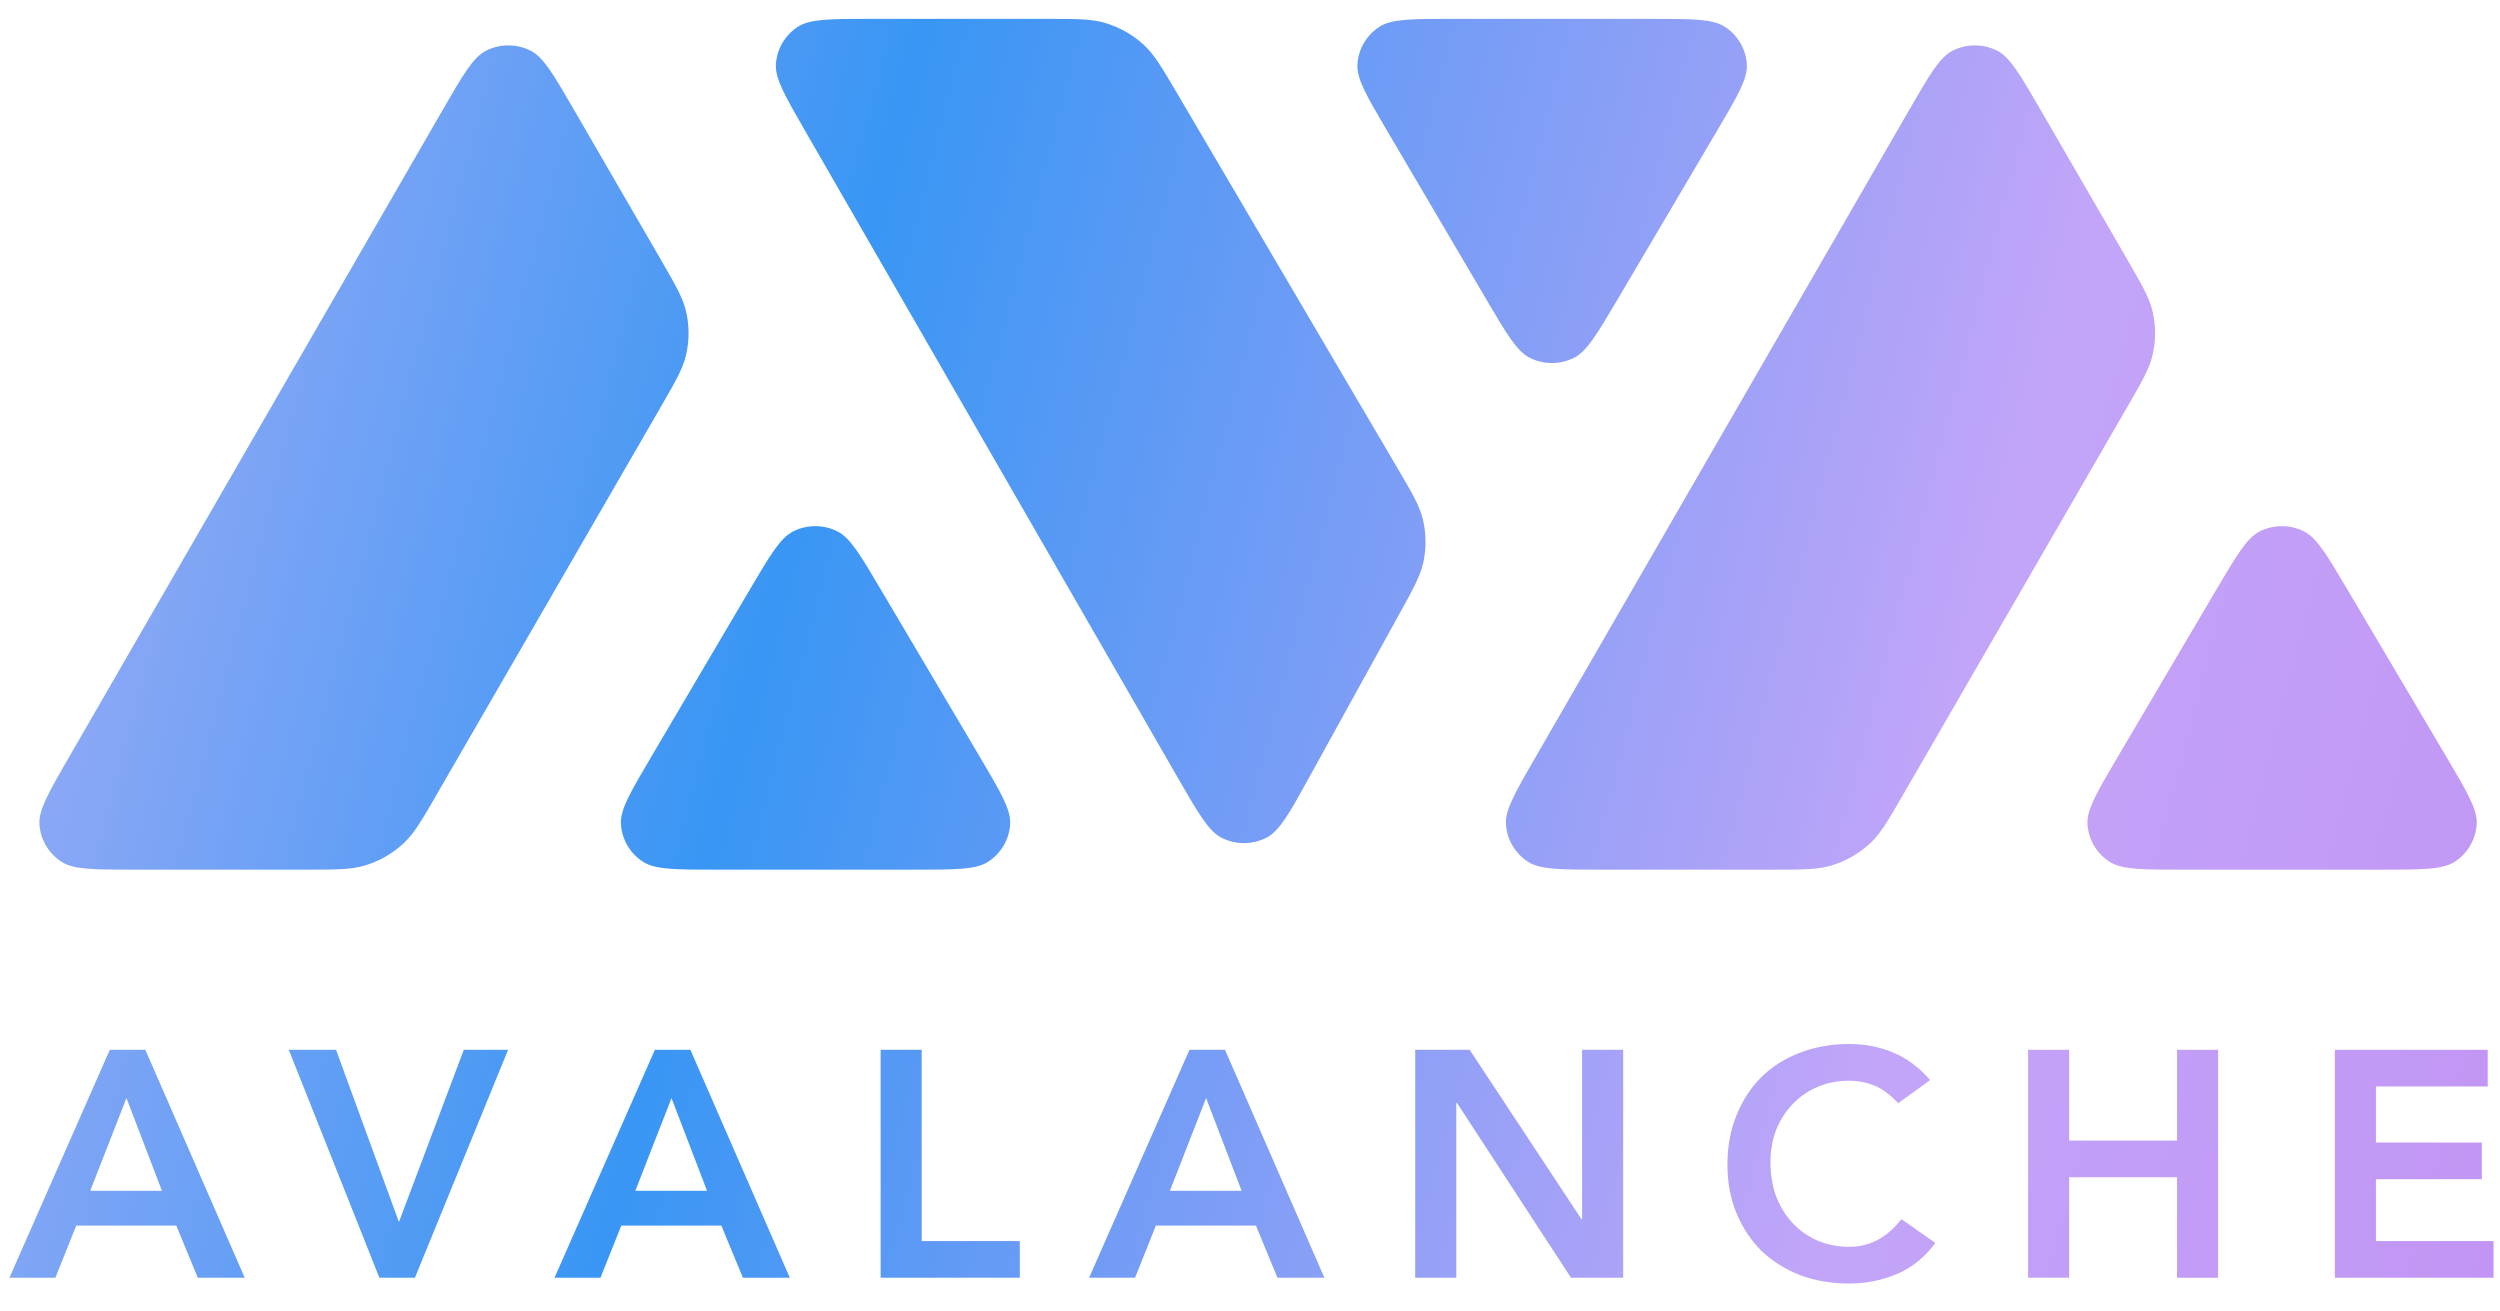 <svg width="82" height="43" viewBox="0 0 82 43" fill="none" xmlns="http://www.w3.org/2000/svg">
<path d="M3.602 34.433H4.767L8.027 41.91H6.488L5.782 40.199H2.501L1.816 41.91H0.309L3.602 34.433ZM5.312 39.058L4.147 36.017L2.96 39.058H5.312ZM9.472 34.433H11.022L13.085 40.083L15.213 34.433H16.666L13.609 41.91H12.444L9.472 34.433ZM21.48 34.433H22.645L25.906 41.91H24.367L23.661 40.199H20.379L19.695 41.91H18.188L21.48 34.433ZM23.191 39.058L22.026 36.017L20.839 39.058H23.191ZM28.885 34.433H30.232V40.706H33.45V41.91H28.885V34.433ZM39.015 34.433H40.18L43.44 41.91H41.901L41.195 40.199H37.913L37.229 41.91H35.722L39.015 34.433ZM40.725 39.058L39.56 36.017L38.373 39.058H40.725ZM46.419 34.433H48.205L51.871 39.988H51.893V34.433H53.24V41.91H51.529L47.788 36.175H47.766V41.91H46.419V34.433ZM62.261 36.186C61.983 35.89 61.712 35.693 61.449 35.595C61.192 35.496 60.932 35.447 60.668 35.447C60.276 35.447 59.92 35.517 59.599 35.658C59.286 35.792 59.015 35.982 58.787 36.228C58.559 36.468 58.381 36.749 58.252 37.073C58.131 37.397 58.071 37.745 58.071 38.118C58.071 38.52 58.131 38.889 58.252 39.227C58.381 39.565 58.559 39.857 58.787 40.104C59.015 40.35 59.286 40.544 59.599 40.685C59.92 40.825 60.276 40.896 60.668 40.896C60.974 40.896 61.27 40.825 61.555 40.685C61.848 40.537 62.118 40.304 62.368 39.988L63.48 40.769C63.138 41.234 62.721 41.572 62.229 41.783C61.737 41.994 61.213 42.1 60.657 42.1C60.073 42.1 59.535 42.008 59.043 41.825C58.559 41.635 58.138 41.371 57.782 41.033C57.433 40.688 57.158 40.276 56.959 39.798C56.759 39.319 56.66 38.787 56.66 38.203C56.66 37.605 56.759 37.062 56.959 36.577C57.158 36.084 57.433 35.665 57.782 35.32C58.138 34.975 58.559 34.711 59.043 34.528C59.535 34.338 60.073 34.243 60.657 34.243C61.171 34.243 61.645 34.334 62.079 34.518C62.521 34.694 62.931 34.996 63.309 35.426L62.261 36.186ZM66.522 34.433H67.869V37.411H71.407V34.433H72.754V41.91H71.407V38.615H67.869V41.91H66.522V34.433ZM76.583 34.433H81.597V35.637H77.93V37.474H81.405V38.678H77.93V40.706H81.789V41.91H76.583V34.433Z" fill="url(#paint0_linear_19_230)"/>
<path d="M10.013 28.525H4.412C3.084 28.525 2.42 28.525 2.023 28.27C1.593 27.995 1.322 27.534 1.293 27.029C1.267 26.562 1.596 25.992 2.253 24.853L14.516 3.613C15.184 2.457 15.518 1.879 15.942 1.663C16.401 1.431 16.945 1.431 17.404 1.662C17.829 1.877 18.163 2.455 18.832 3.61L21.661 8.492C22.147 9.332 22.391 9.752 22.498 10.195C22.614 10.677 22.614 11.18 22.498 11.662C22.392 12.105 22.149 12.526 21.663 13.366L14.33 26.049C13.837 26.902 13.59 27.328 13.253 27.647C12.885 27.994 12.439 28.25 11.952 28.393C11.504 28.525 11.007 28.525 10.013 28.525Z" fill="url(#paint1_linear_19_230)"/>
<path d="M29.995 28.525H23.502C22.162 28.525 21.492 28.525 21.093 28.268C20.662 27.991 20.391 27.527 20.366 27.019C20.342 26.55 20.68 25.978 21.354 24.834L24.595 19.336C25.261 18.206 25.594 17.642 26.016 17.43C26.471 17.201 27.01 17.201 27.466 17.429C27.888 17.64 28.222 18.204 28.889 19.333L32.141 24.831C32.818 25.976 33.157 26.548 33.134 27.018C33.109 27.526 32.838 27.99 32.407 28.268C32.008 28.525 31.337 28.525 29.995 28.525Z" fill="url(#paint2_linear_19_230)"/>
<path d="M58.115 28.525H52.514C51.186 28.525 50.522 28.525 50.125 28.27C49.695 27.995 49.424 27.534 49.395 27.029C49.369 26.562 49.697 25.992 50.355 24.853L62.618 3.613C63.286 2.457 63.619 1.879 64.044 1.663C64.503 1.431 65.047 1.431 65.506 1.662C65.931 1.877 66.265 2.455 66.934 3.61L69.763 8.492C70.249 9.332 70.493 9.752 70.6 10.195C70.716 10.677 70.716 11.18 70.6 11.662C70.494 12.105 70.251 12.526 69.765 13.366L62.432 26.049C61.939 26.902 61.692 27.328 61.355 27.647C60.987 27.994 60.541 28.25 60.054 28.393C59.606 28.525 59.109 28.525 58.115 28.525Z" fill="url(#paint3_linear_19_230)"/>
<path d="M78.099 28.525H71.605C70.265 28.525 69.595 28.525 69.196 28.268C68.765 27.991 68.495 27.527 68.469 27.019C68.446 26.55 68.783 25.978 69.457 24.834L72.699 19.336C73.365 18.206 73.698 17.642 74.119 17.43C74.575 17.201 75.114 17.201 75.569 17.429C75.991 17.64 76.325 18.204 76.993 19.333L80.245 24.831C80.922 25.976 81.26 26.548 81.237 27.018C81.212 27.526 80.942 27.99 80.511 28.268C80.112 28.525 79.441 28.525 78.099 28.525Z" fill="url(#paint4_linear_19_230)"/>
<path d="M34.312 0.619H28.566C27.24 0.619 26.576 0.619 26.179 0.873C25.749 1.148 25.478 1.608 25.449 2.113C25.422 2.58 25.75 3.15 26.406 4.289L38.623 25.495C39.304 26.677 39.645 27.268 40.075 27.483C40.54 27.716 41.09 27.711 41.551 27.47C41.977 27.247 42.306 26.65 42.965 25.455L45.892 20.151C46.354 19.314 46.585 18.896 46.683 18.457C46.789 17.979 46.782 17.483 46.663 17.008C46.553 16.572 46.31 16.16 45.826 15.335L38.611 3.063C38.115 2.221 37.868 1.8 37.531 1.485C37.164 1.142 36.72 0.89 36.236 0.749C35.791 0.619 35.298 0.619 34.312 0.619Z" fill="url(#paint5_linear_19_230)"/>
<path d="M54.16 0.619H47.657C46.319 0.619 45.649 0.619 45.25 0.875C44.819 1.152 44.549 1.616 44.523 2.123C44.499 2.593 44.836 3.164 45.508 4.308L48.755 9.826C49.421 10.958 49.754 11.524 50.175 11.736C50.631 11.965 51.171 11.965 51.627 11.737C52.049 11.526 52.383 10.96 53.051 9.829L56.307 4.311C56.983 3.167 57.32 2.595 57.297 2.125C57.272 1.618 57.001 1.153 56.57 0.876C56.171 0.619 55.501 0.619 54.16 0.619Z" fill="url(#paint6_linear_19_230)"/>
<defs>
<linearGradient id="paint0_linear_19_230" x1="3.423" y1="0.619" x2="86.93" y2="22.318" gradientUnits="userSpaceOnUse">
<stop stop-color="#9CABF6"/>
<stop offset="0.302" stop-color="#3996F4"/>
<stop offset="0.75" stop-color="#C2A5F8"/>
<stop offset="1" stop-color="#C295F4"/>
</linearGradient>
<linearGradient id="paint1_linear_19_230" x1="3.423" y1="0.619" x2="86.93" y2="22.318" gradientUnits="userSpaceOnUse">
<stop stop-color="#9CABF6"/>
<stop offset="0.302" stop-color="#3996F4"/>
<stop offset="0.75" stop-color="#C2A5F8"/>
<stop offset="1" stop-color="#C295F4"/>
</linearGradient>
<linearGradient id="paint2_linear_19_230" x1="3.423" y1="0.619" x2="86.93" y2="22.318" gradientUnits="userSpaceOnUse">
<stop stop-color="#9CABF6"/>
<stop offset="0.302" stop-color="#3996F4"/>
<stop offset="0.75" stop-color="#C2A5F8"/>
<stop offset="1" stop-color="#C295F4"/>
</linearGradient>
<linearGradient id="paint3_linear_19_230" x1="3.423" y1="0.619" x2="86.93" y2="22.318" gradientUnits="userSpaceOnUse">
<stop stop-color="#9CABF6"/>
<stop offset="0.302" stop-color="#3996F4"/>
<stop offset="0.75" stop-color="#C2A5F8"/>
<stop offset="1" stop-color="#C295F4"/>
</linearGradient>
<linearGradient id="paint4_linear_19_230" x1="3.423" y1="0.619" x2="86.93" y2="22.318" gradientUnits="userSpaceOnUse">
<stop stop-color="#9CABF6"/>
<stop offset="0.302" stop-color="#3996F4"/>
<stop offset="0.75" stop-color="#C2A5F8"/>
<stop offset="1" stop-color="#C295F4"/>
</linearGradient>
<linearGradient id="paint5_linear_19_230" x1="3.423" y1="0.619" x2="86.93" y2="22.318" gradientUnits="userSpaceOnUse">
<stop stop-color="#9CABF6"/>
<stop offset="0.302" stop-color="#3996F4"/>
<stop offset="0.75" stop-color="#C2A5F8"/>
<stop offset="1" stop-color="#C295F4"/>
</linearGradient>
<linearGradient id="paint6_linear_19_230" x1="3.423" y1="0.619" x2="86.93" y2="22.318" gradientUnits="userSpaceOnUse">
<stop stop-color="#9CABF6"/>
<stop offset="0.302" stop-color="#3996F4"/>
<stop offset="0.75" stop-color="#C2A5F8"/>
<stop offset="1" stop-color="#C295F4"/>
</linearGradient>
</defs>
</svg>
